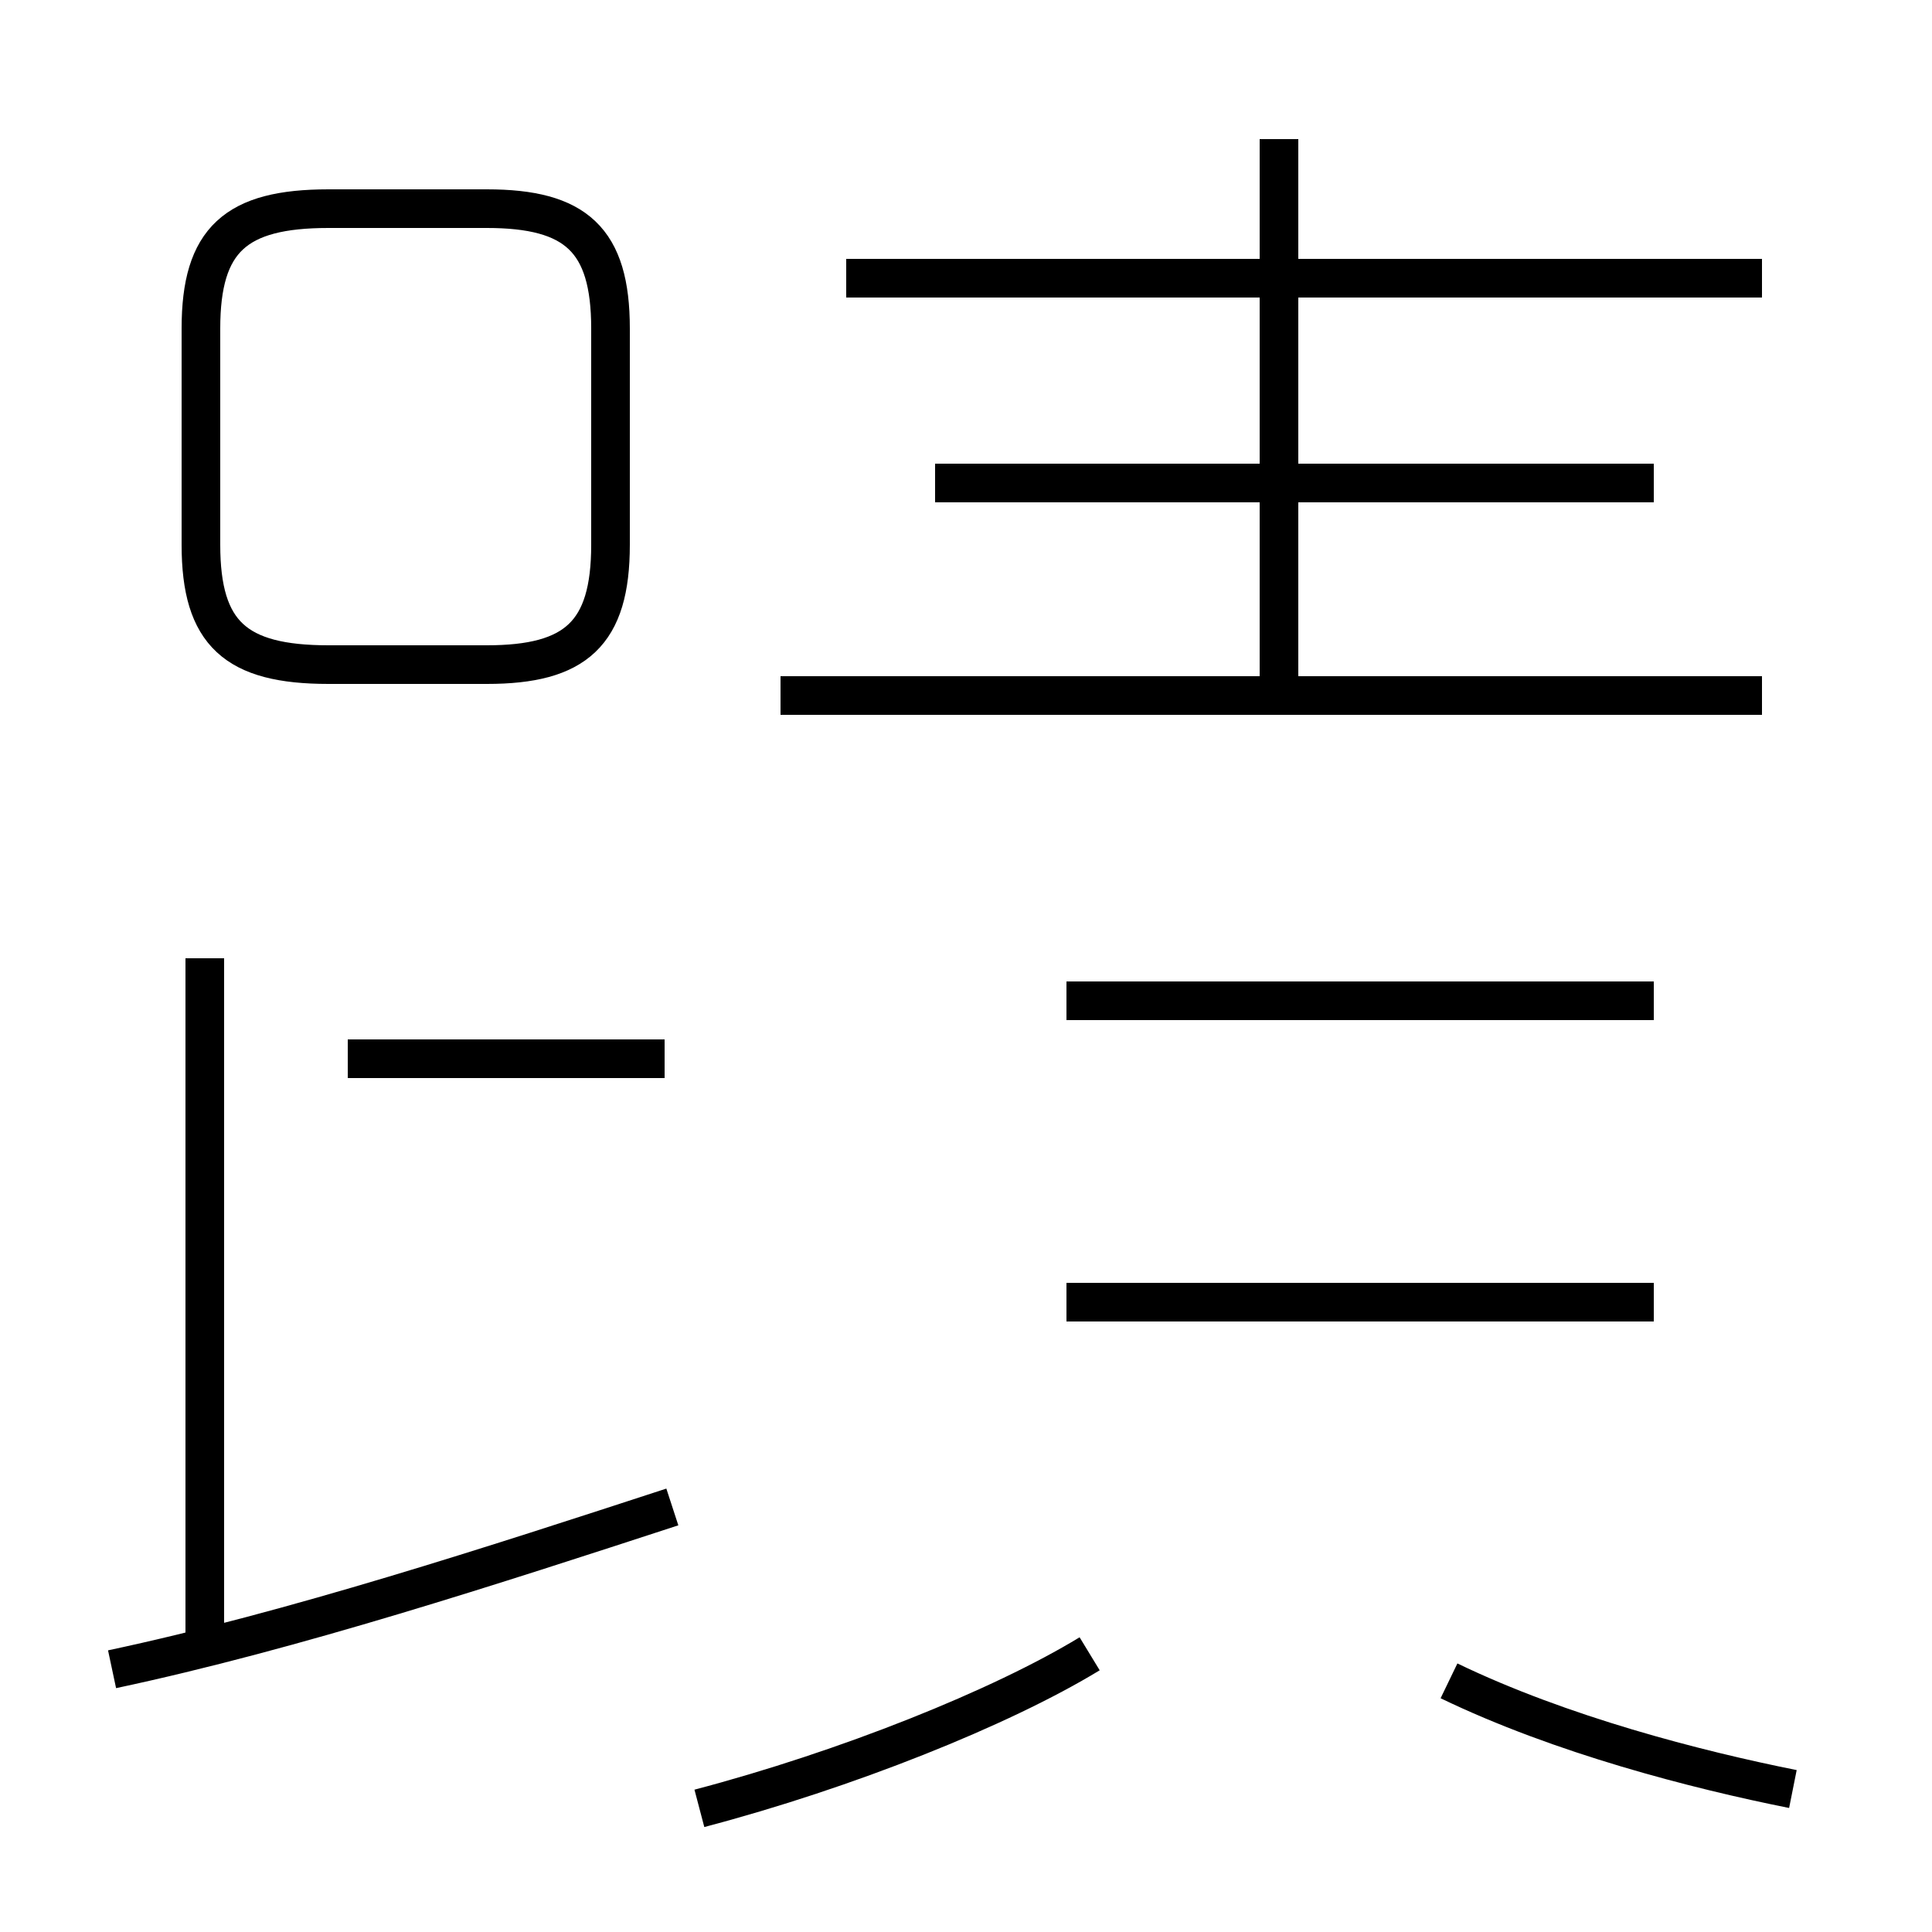 <?xml version='1.0' encoding='utf8'?>
<svg viewBox="0.0 -44.0 50.0 50.0" version="1.1" xmlns="http://www.w3.org/2000/svg">
<rect x="0.0" y="-44.0" width="50.0" height="50.0" fill="#808080" stroke="none"/>
<rect x="-1000" y="-1000" width="2000" height="2000" stroke="white" fill="white"/>
<g style="fill:none; stroke:#000000;  stroke-width:1">
<path d="M 5.3 1.2 L 5.3 19.2 M 2.9 0.8 C 7.6 1.8 12.8 3.5 17.4 5.0 M 17.2 16.6 L 9.0 16.6 M 8.5 26.8 L 12.6 26.8 C 14.9 26.8 15.8 27.6 15.8 29.9 L 15.8 35.5 C 15.8 37.8 14.9 38.6 12.6 38.6 L 8.5 38.6 C 6.1 38.6 5.2 37.8 5.2 35.5 L 5.2 29.9 C 5.2 27.6 6.1 26.8 8.5 26.8 Z M 18.1 -2.8 C 21.9 -1.8 25.9 -0.2 28.2 1.2 M 33.1 25.9 L 33.1 40.4 M 42.8 31.5 L 24.2 31.5 M 42.8 18.1 L 27.6 18.1 M 42.8 10.3 L 27.6 10.3 M 45.6 26.0 L 20.2 26.0 M 45.6 36.8 L 21.9 36.8 M 46.4 -2.3 C 43.9 -1.8 40.4 -0.9 37.5 0.5" transform="scale(1, -1)" />
</g>
</svg>